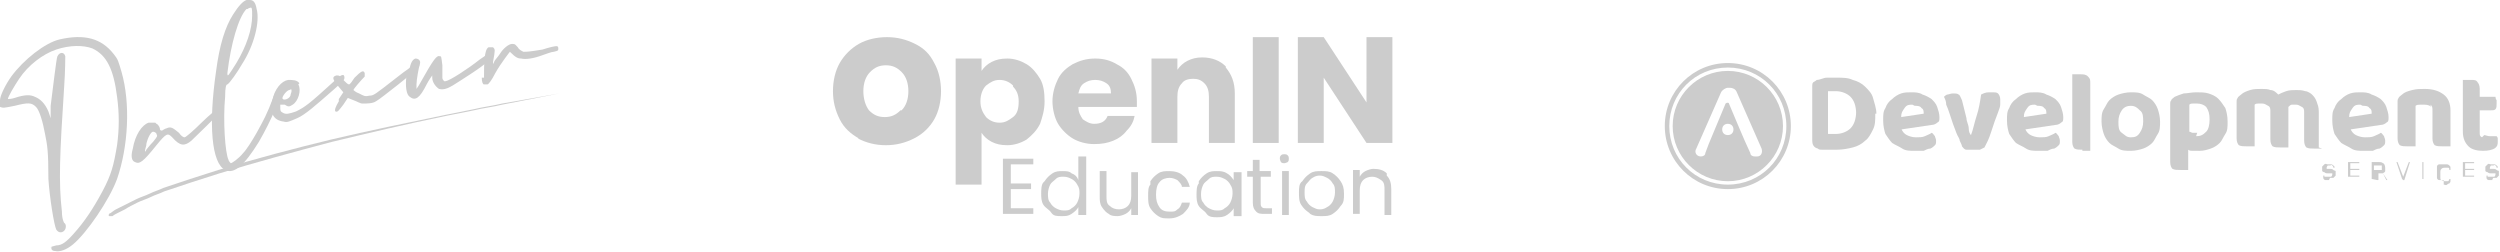 <?xml version="1.0" encoding="UTF-8"?>
<svg id="Capa_2" data-name="Capa 2" xmlns="http://www.w3.org/2000/svg" version="1.1" viewBox="0 0 222.1 22.4">
  <defs>
    <style>
      .cls-1 {
        fill: #000;
        stroke-width: 0px;
      }

      .cls-2 {
        opacity: .2;
      }
    </style>
  </defs>
  <g id="Capa_1-2" data-name="Capa 1-2">
    <g class="cls-2">
      <g>
        <g>
          <path class="cls-1" d="M4.5,22c0-.1.2-.1.5-.2.5,0,.9-.3,1.6-1.1.9-1,1.7-2.2,2.5-3.7.8-1.5,1-2.3,1.3-4.1.2-1.5.2-2.8,0-4.3-.3-2.4-.9-3.7-2.2-4.3-.8-.3-2-.3-3.2.1-1.2.4-2.5,1.4-3.3,2.6-.4.6-1,1.6-1,1.8,0,0,.3,0,.6-.1.9-.3,1.4-.3,1.8-.1.5.2.9.6,1.2,1.3l.2.6v-1.1c.2-1.5.5-4.2.6-4.4.2-.4.6-.4.7,0,0,0,0,1.3-.1,2.7-.4,6.1-.5,8.5-.2,11.1,0,.7.2,1,.2,1,.2.1.2.5,0,.7-.2.2-.5.2-.7-.1-.2-.4-.6-2.9-.7-4.5,0-2.5-.1-3-.3-4-.2-1.1-.5-2.1-.8-2.4-.4-.4-.7-.4-1.9-.1-1,.2-1,.2-1.3.1C0,9.2,0,9.2,0,8.9c0-.4.5-1.4,1-2.1,1.1-1.5,3-3,4.3-3.3,2.2-.5,3.7-.1,4.8,1.3.4.5.4.6.7,1.6.8,2.8.6,6.6-.4,9.5-.7,1.9-2.7,4.8-3.9,5.8-.6.5-1.2.7-1.6.6-.3,0-.4-.2-.3-.4h0Z"/>
          <path class="cls-1" d="M13.9,11c.1,0,.3.3.3.4,0,.2.1.2.2.2,0,0,.3-.2.4-.2.4-.2.6,0,1.1.4.2.3.4.4.5.4.1,0,.8-.6,1.5-1.3.7-.7,1.4-1.2,1.4-1.3.2,0,.3.3.1.5-.1.2-1.9,1.9-2.4,2.4-.6.5-1,.5-1.7-.3-.4-.4-.5-.4-1.4.7-1.2,1.5-1.5,1.7-1.9,1.5-.3-.1-.4-.5-.2-1.2.2-1.2.8-2.1,1.4-2.3.2,0,.4,0,.6,0h0ZM13,12.9c-.2.6-.1.7,0,.4,0,0,.3-.4.6-.7.4-.5.4-.5.3-.7,0-.1-.2-.2-.3-.2-.2,0-.5.6-.6,1.1Z"/>
          <path class="cls-1" d="M22.2,0c.3,0,.5.2.6.8.3,1.1-.2,3.2-1.3,4.9-.4.7-1.1,1.7-1.3,1.8-.1,0-.2.2-.2,1.1-.2,2.1,0,5,.3,5.6,0,.1.2.3.2.3.1,0,.7-.4,1.1-.9.3-.3.8-1.1,1.2-1.8.6-1.1.9-1.6,1.5-3.2.2-.6.3-.6.5-.4.3.2-.7,2.5-1.8,4.4-1.3,2.1-2.2,2.9-3,2.5-1.2-.6-1.5-4-.8-8.8.3-2.3.8-3.9,1.5-5C21.2.5,21.6.1,21.9,0c0,0,.1,0,.2,0h0ZM21.9.8c-.7.7-1.4,3.1-1.7,5.7,0,.4.1.2.8-.9.9-1.5,1.4-3,1.4-4.2,0-.6,0-.8-.2-.7,0,0-.1,0-.2.1Z"/>
          <path class="cls-1" d="M26.5,7.5c.3.5,0,1.5-.5,1.8-.3.2-.4.2-.7,0h-.4c0,0,0,.2,0,.2,0,.3,0,.4.2.5.3.2.6.1,1.2-.1.8-.4,1.1-.6,3.4-2.7.6-.6.9-.7.9-.3,0,.2-.1.3-1,1.1-1.6,1.4-2.5,2.2-3.2,2.5s-.9.4-1.2.3c-.9-.1-1.3-.8-1-1.9.2-1,.8-1.7,1.4-1.8.4,0,.8,0,1,.3h0ZM25.1,8.7c0,.3.6.1.7-.2,0-.1.1-.3.1-.4,0-.2,0-.2-.2-.1-.2,0-.7.6-.6.8h0Z"/>
          <path class="cls-1" d="M30.1,8.8l.4-.6-.5-.6c-.5-.6-.5-.8-.1-.9.2,0,.3,0,.6.4.2.2.4.4.5.4s.3-.3.5-.6c.6-.6.8-.7.9-.4,0,0,0,.2,0,.3-.3.3-1,1.1-1,1.2,0,0,.2.2.5.3.4.2.5.3.9.2.4,0,.5-.1,2.3-1.5,1-.8,1.9-1.4,2-1.4.2,0,.2.3,0,.5-.2.2-3.3,2.7-3.7,2.9-.3.2-.8.2-1.2.2-.2,0-.5-.2-.8-.3l-.5-.2-.4.6c-.4.5-.5.7-.7.6-.1-.1,0-.4.3-.9h0Z"/>
          <path class="cls-1" d="M36.3,6.7c.1-1,.3-1.4.6-1.5.3,0,.5.2.4.5-.1.3-.3,1.4-.3,1.8v.4l.2-.3c1.4-2.5,1.6-2.7,1.9-2.6.1,0,.1,0,.2.8,0,.4,0,.9,0,1.1,0,.2.2.4.3.3.3,0,2-1.1,3-1.9.7-.5.9-.6,1-.3,0,.3-.4.7-2.6,2.1-1.2.8-1.5.9-2,.8-.3-.2-.6-.6-.6-1,0-.2,0-.2,0-.2s-.3.4-.5.8c-.6,1.2-1,1.5-1.5,1.1-.3-.2-.4-.9-.3-1.8h0Z"/>
          <path class="cls-1" d="M43,6.9c0-1.1,0-2.5.4-2.7.2,0,.2,0,.4,0,.2.2.2.2,0,1.3v.2s.1-.2.1-.2c0-.1.3-.4.5-.7.3-.5.8-.9,1.1-.9s.3.1.5.3c.1.2.3.3.5.4.3,0,.5,0,1.7-.2.6-.2,1.1-.3,1.2-.3.1,0,.2,0,.2.2,0,.2,0,.2-.4.3-.2,0-.7.2-1,.3-.8.3-1.5.4-1.9.3-.3,0-.5-.1-1-.6,0,0-.8,1-1.3,1.9-.3.6-.6,1-.7,1,0,0-.2,0-.3,0-.1,0-.2-.2-.2-.6h0Z"/>
        </g>
        <path class="cls-1" d="M9.7,19c.2-.1.4-.3.6-.4.2-.1.4-.2.6-.3.4-.2.8-.4,1.2-.6.4-.2.8-.3,1.2-.5.4-.2.8-.3,1.2-.5l.6-.2.6-.2,1.2-.4,2.5-.8c3.3-1,6.7-1.9,10-2.7,3.4-.8,6.8-1.5,10.2-2.2l2.5-.5c.8-.2,1.7-.3,2.5-.5l5.1-.9-5.1,1c-.8.2-1.7.3-2.5.5l-2.5.5c-3.4.7-6.8,1.5-10.1,2.3-3.4.9-6.7,1.8-10,2.8l-2.5.8-1.2.4-.6.2-.6.2c-.4.2-.8.3-1.2.5-.4.2-.8.3-1.2.5-.4.2-.8.4-1.1.6-.2.1-.4.2-.6.3-.2.1-.4.2-.5.3h0c0,0-.2,0-.3,0s0-.2,0-.3h0Z"/>
      </g>
      <g>
        <g>
          <path class="cls-1" d="M153.5,5.6c-3.1,0-5.6,2.5-5.6,5.6s2.5,5.6,5.6,5.6,5.6-2.5,5.6-5.6-2.5-5.6-5.6-5.6ZM153.5,16.4c-2.9,0-5.2-2.3-5.2-5.2s2.3-5.2,5.2-5.2,5.2,2.3,5.2,5.2-2.3,5.2-5.2,5.2Z"/>
          <path class="cls-1" d="M153.5,6.3c-2.7,0-4.9,2.2-4.9,4.9s2.2,4.9,4.9,4.9,4.9-2.2,4.9-4.9-2.2-4.9-4.9-4.9ZM153.5,12c-.3,0-.5-.2-.5-.5s.2-.5.5-.5.5.2.5.5-.2.5-.5.5ZM155.9,13.9h0c-.2,0-.4-.1-.4-.3l-.5-1.1h0l-.6-1.4-.8-1.9c0-.1-.2-.1-.3,0l-1,2.4h0l-.5,1.2-.3.8c0,.2-.2.3-.4.3h0c-.4,0-.6-.4-.4-.7l2.2-5c.1-.2.4-.4.6-.4h.2c.2,0,.5.1.6.4l2.2,5c.1.3,0,.7-.4.7h0Z"/>
        </g>
        <g>
          <g>
            <path class="cls-1" d="M166.6,10.1c0,.6,0,1-.2,1.4-.2.4-.4.8-.7,1-.3.3-.7.5-1.1.6s-.9.2-1.4.2-.2,0-.4,0c-.1,0-.3,0-.4,0-.1,0-.3,0-.5,0s-.3,0-.4-.1c-.4-.1-.5-.4-.5-.7v-4.9c0-.1,0-.2.1-.3,0,0,.2-.1.3-.2.3,0,.6-.2.9-.2.3,0,.6,0,.9,0,.5,0,1,0,1.4.2.4.1.8.3,1.1.6s.6.6.7,1,.3.9.3,1.4h0ZM164.9,10.1c0-.7-.2-1.2-.5-1.5-.3-.3-.8-.5-1.3-.5s-.2,0-.4,0c-.1,0-.2,0-.3,0v3.8c0,0,.2,0,.3,0,.1,0,.2,0,.4,0,.5,0,1-.2,1.3-.5.3-.3.5-.8.5-1.5h0Z"/>
            <path class="cls-1" d="M168.9,11.4c.1.3.3.5.5.6s.5.2.8.2.6,0,.8-.1.5-.2.6-.3c.1,0,.2.2.3.3,0,.1.1.2.1.4s0,.3-.1.4c-.1.1-.2.2-.4.3-.2,0-.4.1-.6.2-.2,0-.5,0-.8,0-.4,0-.8,0-1.1-.2s-.6-.3-.9-.5c-.2-.2-.4-.5-.6-.8-.1-.3-.2-.7-.2-1.2s0-.8.2-1.1c.1-.3.3-.6.6-.8.2-.2.5-.4.8-.5s.6-.1.9-.1.7,0,1,.2c.3.1.5.2.8.4.2.2.4.4.5.7.1.3.2.6.2.9s0,.4-.2.5c-.1.1-.3.2-.5.2l-2.7.4h0ZM169.9,9.3c-.3,0-.5,0-.7.3s-.3.4-.3.8l2-.3c0-.2,0-.4-.2-.5-.1-.2-.4-.2-.6-.2h0Z"/>
            <path class="cls-1" d="M177,8.2c.2,0,.4,0,.5.1.1.1.2.3.2.5s0,.3,0,.5c0,.2-.1.4-.2.7s-.2.5-.3.8c-.1.3-.2.6-.3.9s-.2.6-.3.8c-.1.2-.2.4-.3.6,0,0-.2.1-.4.2-.2,0-.4,0-.6,0s-.4,0-.6,0c-.2,0-.3-.2-.4-.3,0-.1-.1-.3-.2-.5,0-.2-.2-.4-.3-.7-.1-.3-.2-.5-.3-.8s-.2-.6-.3-.9-.2-.6-.3-.8c0-.3-.1-.5-.2-.7,0,0,.2-.2.3-.2.1,0,.3-.1.5-.1s.4,0,.5.1c.1,0,.2.3.3.5l.4,1.6c0,.3.2.6.2.9,0,.3.1.5.2.6h0c.2-.5.3-1.1.5-1.7s.3-1.2.4-1.9c.2-.1.4-.2.7-.2h0Z"/>
            <path class="cls-1" d="M179.9,11.4c.1.3.3.5.5.6s.5.2.8.2.6,0,.8-.1.5-.2.6-.3c.1,0,.2.2.3.3,0,.1.1.2.1.4s0,.3-.1.4c-.1.1-.2.2-.4.3-.2,0-.4.1-.6.2-.2,0-.5,0-.8,0-.4,0-.8,0-1.1-.2s-.6-.3-.9-.5c-.2-.2-.4-.5-.6-.8-.1-.3-.2-.7-.2-1.2s0-.8.2-1.1c.1-.3.3-.6.6-.8.2-.2.5-.4.8-.5s.6-.1.9-.1.7,0,1,.2c.3.1.5.2.8.4.2.2.4.4.5.7.1.3.2.6.2.9s0,.4-.2.5c-.1.1-.3.2-.5.2l-2.7.4h0ZM180.8,9.3c-.3,0-.5,0-.7.3s-.3.4-.3.8l2-.3c0-.2,0-.4-.2-.5-.1-.2-.4-.2-.6-.2h0Z"/>
            <path class="cls-1" d="M185,13.3c-.3,0-.5,0-.7-.1-.1-.1-.2-.3-.2-.6v-6c0,0,.2,0,.3,0,.1,0,.3,0,.4,0,.3,0,.5,0,.7.2s.2.3.2.6v6c0,0-.2,0-.3,0-.1,0-.3,0-.4,0h0Z"/>
            <path class="cls-1" d="M191.9,10.8c0,.4,0,.8-.2,1.1s-.3.6-.5.8-.5.4-.8.5c-.3.1-.7.2-1.1.2s-.8,0-1.1-.2-.6-.3-.8-.5c-.2-.2-.4-.5-.5-.8-.1-.3-.2-.7-.2-1.1s0-.8.2-1.1.3-.6.5-.8.5-.4.8-.5c.3-.1.7-.2,1.1-.2s.8,0,1.1.2.6.3.8.5.4.5.5.8c.1.3.2.7.2,1.1h0ZM189.3,9.4c-.3,0-.6.1-.8.4s-.3.6-.3,1,0,.8.3,1,.4.4.8.4.6-.1.8-.4.3-.6.3-1,0-.8-.3-1c-.2-.2-.4-.4-.8-.4h0Z"/>
            <path class="cls-1" d="M195.3,13.4c-.2,0-.3,0-.5,0-.1,0-.3,0-.4-.1v1.8c0,0-.2,0-.3,0-.1,0-.3,0-.4,0-.3,0-.5,0-.7-.1-.1-.1-.2-.3-.2-.6v-5.1c0-.2,0-.3.1-.4,0-.1.2-.2.3-.3.2-.1.5-.2.8-.3.3,0,.7-.1,1.1-.1s.8,0,1.1.1c.3.1.6.2.9.5.2.2.4.5.6.8.1.3.2.7.2,1.2s0,.8-.2,1.1-.3.6-.5.8-.5.4-.8.5-.6.2-1,.2h0ZM195.1,12.1c.4,0,.6-.1.9-.4.2-.2.3-.6.3-1.1s-.1-.8-.3-1.1c-.2-.2-.5-.3-.8-.3s-.3,0-.4,0c-.1,0-.2,0-.3.1v2.4c.1,0,.2.1.3.1s.2,0,.4,0h0Z"/>
            <path class="cls-1" d="M206.3,13.2c0,0-.2,0-.3,0-.1,0-.3,0-.4,0-.3,0-.5,0-.7-.1-.1-.1-.2-.3-.2-.6v-2.5c0-.2,0-.4-.2-.5s-.3-.2-.5-.2-.3,0-.4,0c-.1,0-.2.1-.3.2,0,0,0,0,0,.1h0v3.5c0,0-.2,0-.3,0-.1,0-.3,0-.4,0-.3,0-.5,0-.7-.1-.1-.1-.2-.3-.2-.6v-2.5c0-.2,0-.4-.2-.5s-.3-.2-.5-.2-.3,0-.4,0c-.1,0-.2,0-.3.1v3.7c0,0-.2,0-.3,0-.1,0-.3,0-.4,0-.3,0-.5,0-.7-.1-.1-.1-.2-.3-.2-.6v-3.2c0-.2,0-.3.1-.4,0-.1.2-.2.3-.3.2-.2.5-.3.8-.4.3-.1.7-.1,1-.1s.6,0,.8.1c.3,0,.5.2.7.4.2-.1.4-.2.7-.3s.6-.1.9-.1.5,0,.8.1c.2,0,.5.2.6.3s.3.3.4.6.2.5.2.9v3.2h0Z"/>
            <path class="cls-1" d="M208.8,11.4c.1.3.3.5.5.6s.5.2.8.2.6,0,.8-.1.5-.2.6-.3c.1,0,.2.2.3.3,0,.1.1.2.1.4s0,.3-.1.4c-.1.1-.2.2-.4.3-.2,0-.4.1-.6.2-.2,0-.5,0-.8,0-.4,0-.8,0-1.1-.2s-.6-.3-.9-.5c-.2-.2-.4-.5-.6-.8-.1-.3-.2-.7-.2-1.2s0-.8.2-1.1c.1-.3.3-.6.6-.8.2-.2.5-.4.8-.5s.6-.1.9-.1.7,0,1,.2c.3.1.5.2.8.4.2.2.4.4.5.7.1.3.2.6.2.9s0,.4-.2.5c-.1.1-.3.2-.5.2l-2.7.4h0ZM209.7,9.3c-.3,0-.5,0-.7.3s-.3.4-.3.8l2-.3c0-.2,0-.4-.2-.5-.1-.2-.4-.2-.6-.2h0Z"/>
            <path class="cls-1" d="M216,9.5c-.1-.1-.3-.2-.6-.2s-.3,0-.4,0-.3,0-.4.1v3.6c0,0-.2,0-.3,0-.1,0-.3,0-.4,0-.3,0-.5,0-.7-.1-.1-.1-.2-.3-.2-.6v-3.2c0-.2,0-.3.1-.4,0-.1.2-.2.3-.3.2-.2.5-.3.9-.4s.7-.1,1.1-.1c.8,0,1.3.2,1.7.5.4.3.6.8.6,1.4v3.2c0,0-.2,0-.3,0-.1,0-.3,0-.4,0-.3,0-.5,0-.7-.1-.1-.1-.2-.3-.2-.6v-2.5c0-.2,0-.4-.2-.5h0Z"/>
            <path class="cls-1" d="M220.7,12c.1,0,.3.1.5.1s.2,0,.3,0c.1,0,.2,0,.3,0,0,0,.1.1.1.2s0,.2,0,.3c0,.2,0,.4-.3.6-.2.1-.5.2-1,.2s-1-.1-1.3-.4c-.3-.3-.5-.7-.5-1.3v-4.6c0,0,.2,0,.3,0,.1,0,.3,0,.4,0,.3,0,.5,0,.6.2.1.1.2.3.2.6v.7h1.4c0,0,0,.2.1.3,0,.1,0,.2,0,.3,0,.2,0,.4-.1.5-.1.1-.2.1-.4.1h-1v2c0,.2,0,.3.2.4Z"/>
          </g>
          <g>
            <path class="cls-1" d="M206.9,16c-.1,0-.2,0-.3,0s-.2-.1-.2-.2c0,0,0-.1,0-.2s0,0,0,0,0,0,0,0h.1s0,0,0,0c0,0,0,0,0,0,0,0,0,0,0,.1,0,0,0,0,.1,0s.1,0,.2,0c.1,0,.2,0,.3,0,0,0,.1-.1.1-.2s0-.1,0-.1,0,0-.1,0c0,0-.2,0-.3,0s-.2,0-.3-.1c0,0-.1,0-.2-.1,0,0,0-.1,0-.2s0-.2,0-.2.1-.1.2-.2.2,0,.3,0,.2,0,.3,0c0,0,.1,0,.2.1,0,0,0,0,.1.1,0,0,0,.1,0,.1s0,0,0,0c0,0,0,0,0,0h-.1s0,0,0,0c0,0,0-.1-.1-.2s-.1,0-.2,0-.2,0-.2,0c0,0-.1.1-.1.2s0,.1,0,.1,0,0,.1,0c0,0,.1,0,.2,0,.1,0,.2,0,.3.1s.1,0,.2.1c0,0,0,.1,0,.2s0,.2,0,.2-.1.1-.2.2c0,0-.2,0-.3,0h0Z"/>
            <path class="cls-1" d="M208.6,15.9s0,0,0,0c0,0,0,0,0,0v-1.5s0,0,0,0c0,0,0,0,0,0h1s0,0,0,0c0,0,0,0,0,0h0c0,0,0,.1,0,.1s0,0,0,0h-.8v.5h.8s0,0,0,0c0,0,0,0,0,0h0c0,0,0,.1,0,.1,0,0,0,0,0,0h-.8v.5h.8s0,0,0,0c0,0,0,0,0,0h0c0,0,0,.1,0,.1,0,0,0,0,0,0,0,0-1,0-1,0Z"/>
            <path class="cls-1" d="M210.7,15.9s0,0,0,0c0,0,0,0,0,0v-1.5s0,0,0,0c0,0,0,0,0,0h.6c.2,0,.3,0,.4.1.1,0,.2.2.2.4s0,.2,0,.3-.1.1-.2.2l.4.6h0s0,0,0,0c0,0,0,0,0,0h-.1s0,0,0,0c0,0,0,0,0,0l-.3-.6h-.4v.6s0,0,0,0c0,0,0,0,0,0h-.1,0ZM210.9,15.1h.4c.1,0,.2,0,.3,0,0,0,0-.1,0-.2s0-.2,0-.2-.1,0-.3,0h-.4v.6h0Z"/>
            <path class="cls-1" d="M213.4,15.9s0,0,0,0c0,0,0,0,0,0l-.5-1.5h0s0,0,0,0,0,0,0,0h.1s0,0,0,0c0,0,0,0,0,0l.5,1.3.5-1.3s0,0,0,0c0,0,0,0,0,0h.1s0,0,0,0c0,0,0,0,0,0h0s-.5,1.6-.5,1.6c0,0,0,0,0,0s0,0,0,0h-.1,0Z"/>
            <path class="cls-1" d="M215.2,15.9s0,0,0,0c0,0,0,0,0,0v-1.5s0,0,0,0c0,0,0,0,0,0h.1s0,0,0,0c0,0,0,0,0,0v1.5s0,0,0,0c0,0,0,0,0,0h-.1Z"/>
            <path class="cls-1" d="M217.1,16c-.1,0-.3,0-.4,0s-.2-.1-.2-.2c0-.1,0-.2,0-.3v-.4c0-.1,0-.2,0-.3,0-.1.1-.2.2-.2s.2,0,.4,0,.2,0,.3,0c0,0,.1,0,.2.1s.1.1.1.2c0,0,0,.1,0,.2,0,0,0,0,0,0,0,0,0,0,0,0h-.1s0,0,0,0c0,0,0,0,0,0,0-.1,0-.2-.1-.2,0,0-.2,0-.3,0s-.2,0-.3.1-.1.2-.1.3v.4c0,.2,0,.3.1.3,0,0,.2.1.3.1s.2,0,.3,0c0,0,.1-.1.1-.2,0,0,0,0,0,0,0,0,0,0,0,0h.1s0,0,0,0c0,0,0,0,0,0,0,0,0,.1,0,.2,0,0,0,.1-.1.2,0,0-.1,0-.2.1s-.2,0-.3,0h0Z"/>
            <path class="cls-1" d="M218.8,15.9s0,0,0,0c0,0,0,0,0,0v-1.5s0,0,0,0c0,0,0,0,0,0h1s0,0,0,0c0,0,0,0,0,0h0c0,0,0,.1,0,.1s0,0,0,0h-.8v.5h.8s0,0,0,0c0,0,0,0,0,0h0c0,0,0,.1,0,.1,0,0,0,0,0,0h-.8v.5h.8s0,0,0,0c0,0,0,0,0,0h0c0,0,0,.1,0,.1,0,0,0,0,0,0,0,0-1,0-1,0Z"/>
            <path class="cls-1" d="M221.4,16c-.1,0-.2,0-.3,0s-.2-.1-.2-.2c0,0,0-.1,0-.2s0,0,0,0,0,0,0,0h.1s0,0,0,0c0,0,0,0,0,0,0,0,0,0,0,.1,0,0,0,0,.1,0s.1,0,.2,0c.1,0,.2,0,.3,0,0,0,.1-.1.1-.2s0-.1,0-.1,0,0-.1,0c0,0-.2,0-.3,0s-.2,0-.3-.1c0,0-.1,0-.2-.1,0,0,0-.1,0-.2s0-.2,0-.2.1-.1.2-.2.2,0,.3,0,.2,0,.3,0c0,0,.1,0,.2.1,0,0,0,0,.1.1,0,0,0,.1,0,.1s0,0,0,0c0,0,0,0,0,0h-.1s0,0,0,0c0,0,0-.1-.1-.2s-.1,0-.2,0-.2,0-.2,0c0,0-.1.1-.1.2s0,.1,0,.1,0,0,.1,0c0,0,.1,0,.2,0,.1,0,.2,0,.3.1s.1,0,.2.1c0,0,0,.1,0,.2s0,.2,0,.2-.1.1-.2.2c0,0-.2,0-.3,0h0Z"/>
          </g>
        </g>
      </g>
      <g>
        <g>
          <path class="cls-1" d="M76.3,12.3c-.7-.4-1.3-.9-1.7-1.7s-.6-1.6-.6-2.5.2-1.8.6-2.5c.4-.7,1-1.3,1.7-1.7.7-.4,1.6-.6,2.5-.6s1.7.2,2.5.6,1.3.9,1.7,1.7c.4.7.6,1.6.6,2.5s-.2,1.8-.6,2.5-1,1.3-1.8,1.7-1.6.6-2.5.6-1.7-.2-2.5-.6ZM80.1,9.8c.4-.4.6-1,.6-1.7s-.2-1.3-.6-1.7c-.4-.4-.8-.6-1.4-.6s-1,.2-1.4.6c-.4.4-.6,1-.6,1.7s.2,1.3.5,1.7c.4.4.8.6,1.4.6s1-.2,1.4-.6h0Z"/>
          <path class="cls-1" d="M88.1,5.5c.4-.2.8-.3,1.4-.3s1.2.2,1.7.5.9.8,1.2,1.3.4,1.2.4,2-.2,1.4-.4,2c-.3.6-.7,1-1.2,1.4-.5.3-1.1.5-1.7.5s-1-.1-1.4-.3c-.4-.2-.7-.5-.9-.8v4.6h-2.3V5.2h2.3v1.1c.2-.3.5-.6.9-.8h0ZM90,7.6c-.3-.3-.7-.5-1.2-.5s-.8.2-1.2.5c-.3.3-.5.8-.5,1.4s.2,1,.5,1.4c.3.3.7.5,1.2.5s.8-.2,1.2-.5.5-.8.5-1.4-.2-1-.5-1.3h0Z"/>
          <path class="cls-1" d="M101,9.5h-5.2c0,.5.2.8.4,1.1.3.2.6.4,1,.4.6,0,1-.2,1.2-.7h2.4c-.1.5-.3.9-.7,1.3-.3.4-.7.7-1.2.9-.5.2-1,.3-1.7.3s-1.4-.2-1.9-.5-1-.8-1.3-1.3-.5-1.3-.5-2,.2-1.4.5-2c.3-.6.8-1,1.3-1.3.6-.3,1.2-.5,2-.5s1.4.2,1.9.5c.6.3,1,.7,1.3,1.3.3.6.5,1.2.5,2s0,.4,0,.7h0ZM98.7,8.3c0-.4-.1-.7-.4-.9-.3-.2-.6-.3-1-.3s-.7.1-1,.3-.4.5-.5.9h2.9,0Z"/>
          <path class="cls-1" d="M108.9,6c.5.6.8,1.3.8,2.3v4.4h-2.3v-4.1c0-.5-.1-.9-.4-1.2-.3-.3-.6-.4-1-.4s-.8.1-1,.4c-.3.3-.4.7-.4,1.2v4.1h-2.3v-7.5h2.3v1c.2-.3.5-.6.9-.8.4-.2.8-.3,1.3-.3.9,0,1.6.3,2.1.8h0Z"/>
          <path class="cls-1" d="M113.6,3.3v9.4h-2.3V3.3h2.3Z"/>
          <path class="cls-1" d="M123.7,12.7h-2.3l-3.8-5.8v5.8h-2.3V3.3h2.3l3.8,5.8V3.3h2.3v9.4Z"/>
        </g>
        <g>
          <path class="cls-1" d="M89.8,14.7v1.6h1.8v.5h-1.8v1.7h2v.5h-2.7v-4.9h2.7v.5h-2Z"/>
          <path class="cls-1" d="M92.8,16.1c.2-.3.4-.5.7-.7.3-.2.6-.2.9-.2s.6,0,.8.2c.3.1.5.3.6.6v-2.1h.7v5.2h-.7v-.7c-.1.2-.3.4-.6.6s-.5.2-.9.2-.7,0-.9-.3-.5-.4-.7-.7-.2-.7-.2-1,0-.8.2-1h0ZM95.7,16.4c-.1-.2-.3-.4-.5-.5-.2-.1-.4-.2-.7-.2s-.5,0-.7.2-.4.3-.5.5c-.1.2-.2.5-.2.8s0,.6.2.8c.1.2.3.4.5.5.2.1.4.2.7.2s.5,0,.7-.2c.2-.1.4-.3.5-.5s.2-.5.2-.8,0-.5-.2-.8h0Z"/>
          <path class="cls-1" d="M101.1,15.2v3.9h-.6v-.6c-.1.2-.3.4-.5.5s-.5.2-.7.2-.6,0-.8-.2c-.2-.1-.4-.3-.6-.6s-.2-.6-.2-.9v-2.3h.6v2.2c0,.4,0,.7.3.9.2.2.5.3.8.3s.6-.1.8-.3.3-.5.3-.9v-2.1h.6,0Z"/>
          <path class="cls-1" d="M102.2,16.1c.2-.3.4-.5.7-.7s.6-.2,1-.2.9.1,1.2.4c.3.2.5.6.6,1h-.7c0-.2-.2-.4-.4-.6-.2-.1-.4-.2-.7-.2s-.7.1-.9.4c-.2.2-.3.6-.3,1.1s.1.8.3,1.1c.2.3.5.4.9.4s.5,0,.7-.2c.2-.1.3-.3.4-.6h.7c0,.4-.3.7-.6,1-.3.2-.7.4-1.2.4s-.7,0-1-.2c-.3-.2-.5-.4-.7-.7-.2-.3-.2-.7-.2-1.1s0-.8.2-1h0Z"/>
          <path class="cls-1" d="M106.5,16.1c.2-.3.4-.5.7-.7.3-.2.6-.2.9-.2s.6,0,.9.2c.2.1.4.3.6.6v-.7h.7v3.9h-.7v-.7c-.1.2-.3.4-.6.6s-.6.2-.9.2-.7,0-.9-.3-.5-.4-.7-.7-.2-.7-.2-1,0-.8.2-1h0ZM109.3,16.4c-.1-.2-.3-.4-.5-.5-.2-.1-.4-.2-.7-.2s-.5,0-.7.2-.4.3-.5.5c-.1.2-.2.5-.2.8s0,.6.2.8c.1.2.3.4.5.5.2.1.4.2.7.2s.5,0,.7-.2c.2-.1.4-.3.5-.5s.2-.5.2-.8,0-.5-.2-.8h0Z"/>
          <path class="cls-1" d="M112,15.7v2.3c0,.2,0,.3.1.4s.2.1.4.1h.5v.5h-.6c-.4,0-.6,0-.8-.2s-.3-.4-.3-.8v-2.3h-.5v-.5h.5v-1h.6v1h1v.5h-1,0Z"/>
          <path class="cls-1" d="M113.8,14.4c0,0-.1-.2-.1-.3s0-.2.1-.3.2-.1.3-.1.2,0,.3.1.1.2.1.3,0,.2-.1.3c0,0-.2.1-.3.1s-.2,0-.3-.1ZM114.5,15.2v3.9h-.6v-3.9h.6Z"/>
          <path class="cls-1" d="M116.3,18.9c-.3-.2-.5-.4-.7-.7-.2-.3-.2-.7-.2-1.1s0-.8.3-1c.2-.3.4-.5.7-.7.3-.2.6-.2,1-.2s.7,0,1,.2.5.4.7.7c.2.3.3.6.3,1.1s0,.8-.3,1.1c-.2.3-.4.5-.7.7-.3.2-.6.2-1,.2s-.7,0-1-.2h0ZM117.9,18.4c.2-.1.4-.3.5-.5.1-.2.2-.5.2-.8s0-.6-.2-.8c-.1-.2-.3-.4-.5-.5s-.4-.2-.6-.2-.4,0-.7.2c-.2.1-.3.3-.5.5s-.2.5-.2.8,0,.6.2.8c.1.2.3.4.5.5s.4.2.6.2.4,0,.7-.2h0Z"/>
          <path class="cls-1" d="M123.2,15.6c.3.3.4.7.4,1.2v2.3h-.6v-2.2c0-.4,0-.7-.3-.9s-.5-.3-.8-.3-.6.1-.8.3c-.2.2-.3.5-.3.9v2.1h-.6v-3.9h.6v.6c.1-.2.3-.4.5-.5.2-.1.5-.2.7-.2.5,0,.9.1,1.2.4h0Z"/>
        </g>
      </g>
    </g>
  </g>
</svg>